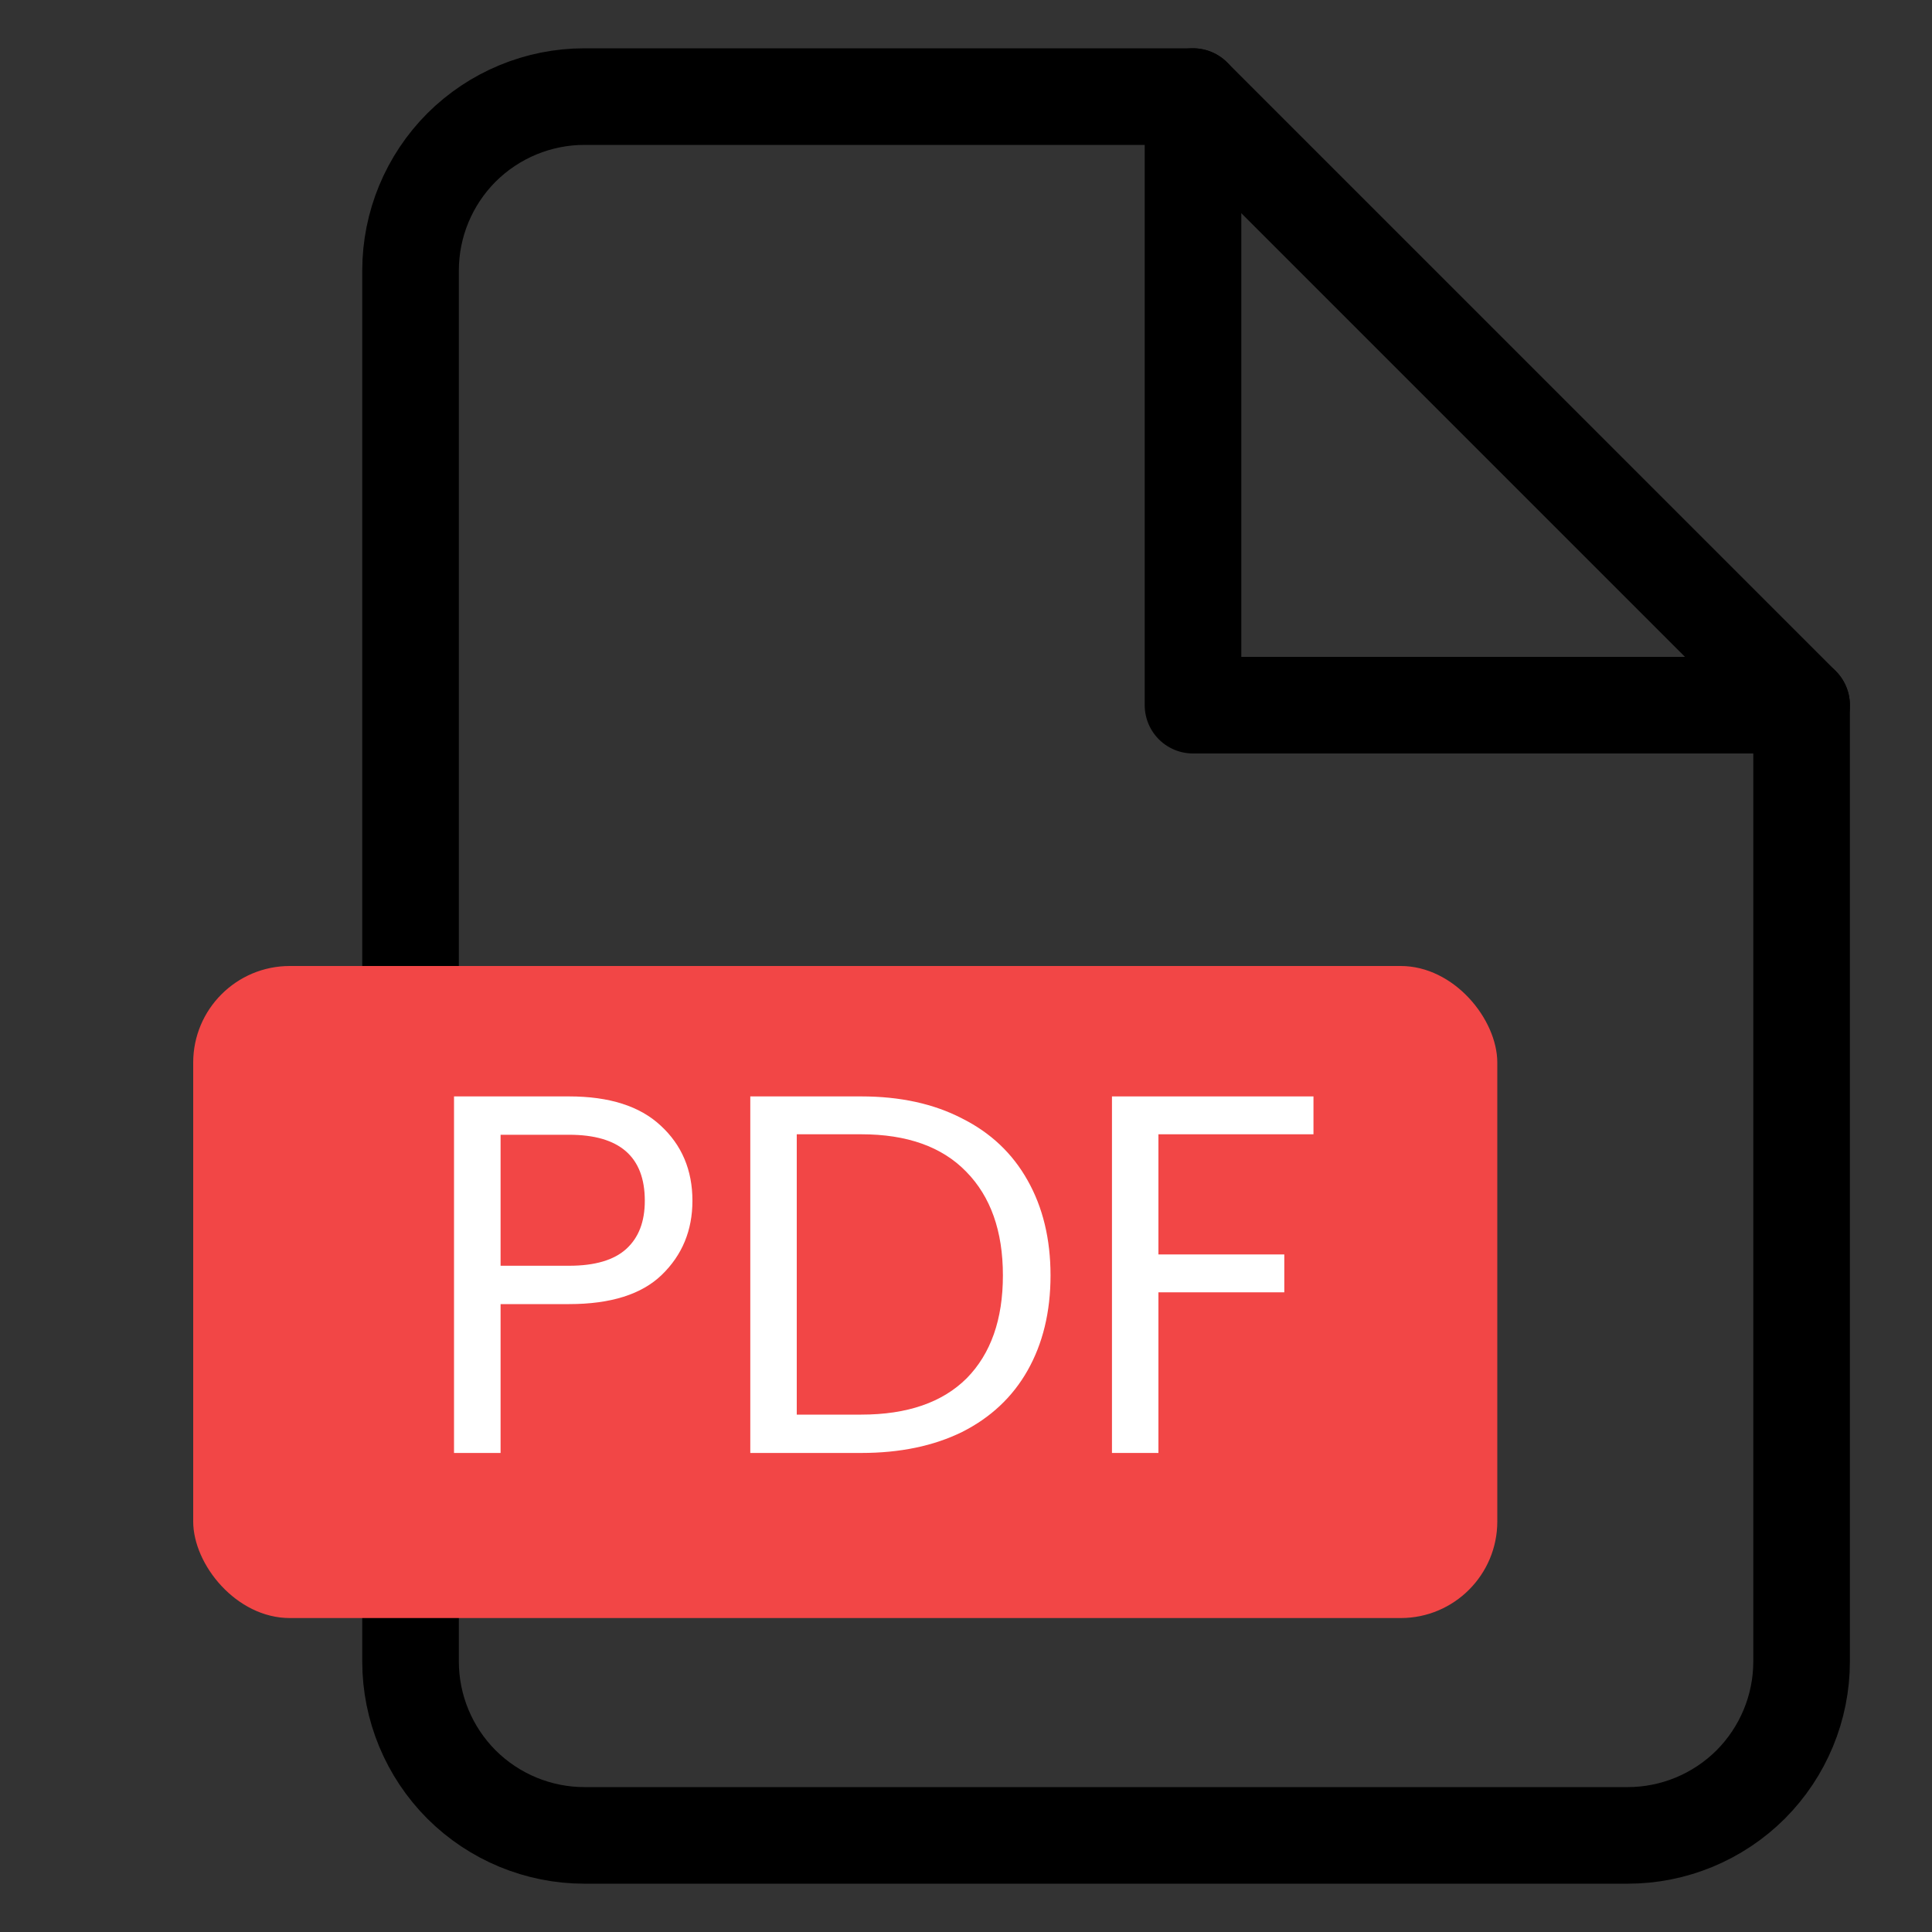 <svg width="20" height="20" viewBox="0 0 20 20" fill="none" xmlns="http://www.w3.org/2000/svg">
<rect x="0" y="0" width="20" height="20" fill="#333333" stroke="none"/>
<path d="M12.35 1H6.05C5.573 1 5.115 1.19 4.777 1.527C4.44 1.865 4.25 2.323 4.25 2.8V17.2C4.25 17.677 4.44 18.135 4.777 18.473C5.115 18.81 5.573 19 6.05 19H16.85C17.327 19 17.785 18.81 18.123 18.473C18.46 18.135 18.65 17.677 18.65 17.2V7.3L12.35 1Z" stroke="black" stroke-linecap="round" stroke-linejoin="round"/>
<path d="M12.35 1V7.3H18.65" stroke="black" stroke-linecap="round" stroke-linejoin="round"/>
<rect x="2" y="10" width="13.5" height="6.75" rx="1" fill="#F24646"/>
<path d="M13.597 11.35V11.742H11.992V12.986H13.295V13.378H11.992V15.041H11.511V11.35H13.597Z" fill="white"/>
<path d="M8.916 11.35C9.318 11.35 9.666 11.426 9.959 11.578C10.255 11.726 10.481 11.94 10.637 12.218C10.795 12.497 10.875 12.826 10.875 13.203C10.875 13.581 10.795 13.909 10.637 14.188C10.481 14.463 10.255 14.675 9.959 14.824C9.666 14.968 9.318 15.041 8.916 15.041H7.767V11.35H8.916ZM8.916 14.644C9.392 14.644 9.756 14.518 10.007 14.268C10.257 14.014 10.382 13.659 10.382 13.203C10.382 12.744 10.255 12.386 10.001 12.128C9.751 11.871 9.389 11.742 8.916 11.742H8.248V14.644H8.916Z" fill="white"/>
<path d="M7.168 12.43C7.168 12.737 7.062 12.993 6.85 13.198C6.642 13.399 6.322 13.5 5.891 13.5H5.182V15.041H4.7V11.35H5.891C6.308 11.35 6.624 11.451 6.839 11.652C7.058 11.853 7.168 12.113 7.168 12.43ZM5.891 13.103C6.16 13.103 6.357 13.044 6.484 12.928C6.612 12.811 6.675 12.646 6.675 12.43C6.675 11.975 6.414 11.747 5.891 11.747H5.182V13.103H5.891Z" fill="white"/>
</svg>
